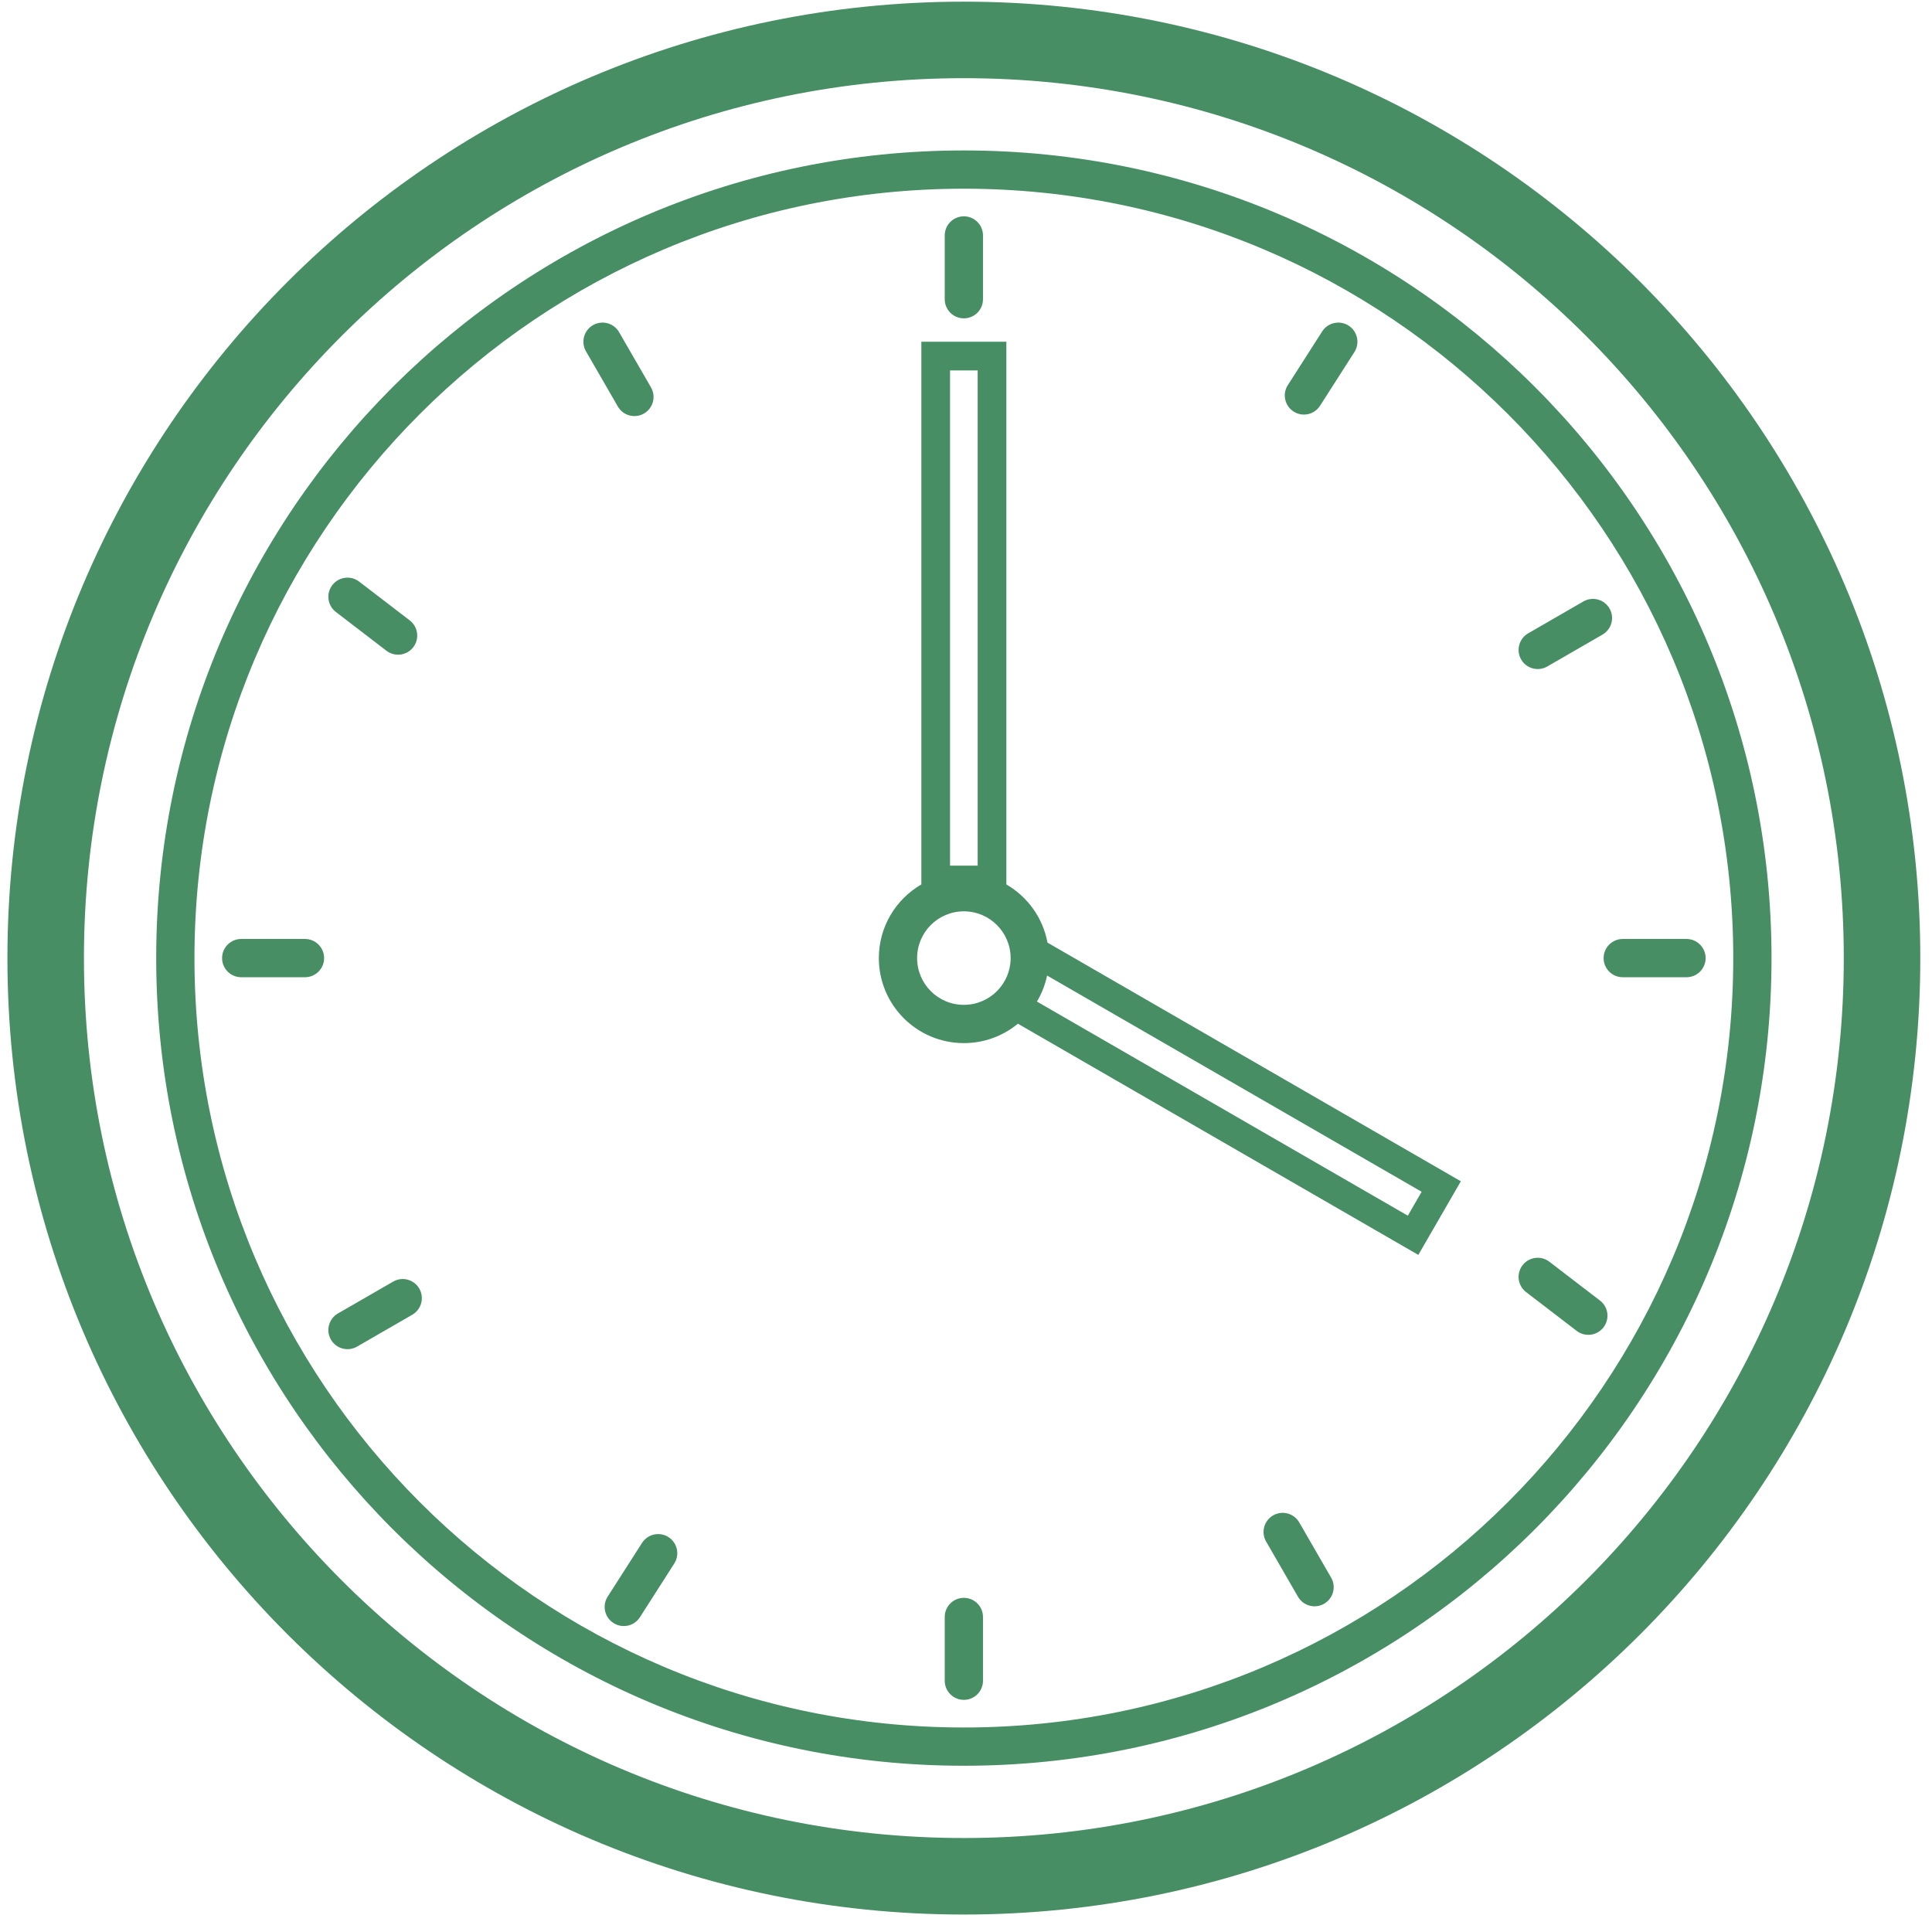 <svg width="101" height="101" viewBox="0 0 101 101" fill="none" xmlns="http://www.w3.org/2000/svg">
<path fill-rule="evenodd" clip-rule="evenodd" d="M50.388 96.087C75.793 96.087 96.388 75.492 96.388 50.087C96.388 24.682 75.793 4.087 50.388 4.087C24.983 4.087 4.388 24.682 4.388 50.087C4.388 75.492 24.983 96.087 50.388 96.087ZM50.388 100.087C78.002 100.087 100.388 77.701 100.388 50.087C100.388 22.473 78.002 0.087 50.388 0.087C22.774 0.087 0.388 22.473 0.388 50.087C0.388 77.701 22.774 100.087 50.388 100.087ZM50.388 90.309C72.602 90.309 90.61 72.301 90.61 50.087C90.61 27.873 72.602 9.865 50.388 9.865C28.174 9.865 10.166 27.873 10.166 50.087C10.166 72.301 28.174 90.309 50.388 90.309ZM50.388 92.309C73.707 92.309 92.61 73.406 92.61 50.087C92.61 26.768 73.707 7.865 50.388 7.865C27.07 7.865 8.166 26.768 8.166 50.087C8.166 73.406 27.07 92.309 50.388 92.309ZM49.666 45.254V19.365H51.11V45.254H49.666ZM48.166 17.865H49.666H51.11H52.61V19.365V45.254V46.237C53.715 46.876 54.52 47.978 54.759 49.277L55.343 49.614L75.07 61.004L76.369 61.754L75.619 63.053L74.897 64.303L74.147 65.603L72.848 64.853L53.214 53.517C52.446 54.151 51.462 54.531 50.388 54.531C47.934 54.531 45.944 52.541 45.944 50.087C45.944 48.442 46.837 47.005 48.166 46.237V45.254V19.365V17.865ZM54.209 52.359L73.598 63.553L74.32 62.303L54.739 50.998C54.638 51.486 54.456 51.944 54.209 52.359ZM52.833 50.087C52.833 51.437 51.738 52.531 50.388 52.531C49.038 52.531 47.944 51.437 47.944 50.087C47.944 48.737 49.038 47.642 50.388 47.642C51.738 47.642 52.833 48.737 52.833 50.087ZM50.388 11.309C50.941 11.309 51.388 11.757 51.388 12.309V15.643C51.388 16.195 50.941 16.642 50.388 16.642C49.836 16.642 49.388 16.195 49.388 15.643V12.309C49.388 11.757 49.836 11.309 50.388 11.309ZM51.388 84.531C51.388 83.979 50.941 83.531 50.388 83.531C49.836 83.531 49.388 83.979 49.388 84.531V87.865C49.388 88.417 49.836 88.865 50.388 88.865C50.941 88.865 51.388 88.417 51.388 87.865V84.531ZM16.944 50.087C16.944 50.639 16.496 51.087 15.944 51.087H12.61C12.058 51.087 11.61 50.639 11.61 50.087C11.61 49.535 12.058 49.087 12.61 49.087H15.944C16.496 49.087 16.944 49.535 16.944 50.087ZM88.166 51.087C88.718 51.087 89.166 50.639 89.166 50.087C89.166 49.535 88.718 49.087 88.166 49.087H84.833C84.28 49.087 83.833 49.535 83.833 50.087C83.833 50.639 84.28 51.087 84.833 51.087H88.166ZM84.141 31.809C84.417 32.287 84.253 32.899 83.775 33.175L80.888 34.842C80.41 35.118 79.798 34.954 79.522 34.476C79.246 33.998 79.41 33.386 79.888 33.11L82.775 31.443C83.253 31.167 83.865 31.331 84.141 31.809ZM21.553 68.731C22.031 68.455 22.195 67.843 21.919 67.365C21.643 66.886 21.031 66.722 20.553 66.999L17.666 68.665C17.188 68.942 17.024 69.553 17.3 70.031C17.576 70.51 18.188 70.674 18.666 70.397L21.553 68.731ZM21.605 33.834C21.269 34.272 20.642 34.355 20.203 34.02L17.558 31.992C17.119 31.656 17.036 31.028 17.372 30.59C17.708 30.151 18.336 30.068 18.774 30.404L21.42 32.432C21.858 32.768 21.941 33.396 21.605 33.834ZM82.425 69.575C82.864 69.911 83.492 69.828 83.828 69.39C84.163 68.951 84.081 68.324 83.642 67.988L80.996 65.96C80.558 65.624 79.93 65.707 79.594 66.145C79.258 66.584 79.341 67.211 79.78 67.547L82.425 69.575ZM69.222 83.84C68.743 84.116 68.132 83.952 67.856 83.474L66.189 80.587C65.913 80.109 66.077 79.497 66.555 79.221C67.033 78.945 67.645 79.109 67.921 79.587L69.588 82.474C69.864 82.952 69.7 83.564 69.222 83.84ZM32.3 21.252C32.576 21.73 33.188 21.894 33.666 21.617C34.144 21.341 34.308 20.73 34.032 20.252L32.365 17.365C32.089 16.886 31.478 16.723 30.999 16.999C30.521 17.275 30.357 17.886 30.633 18.365L32.3 21.252ZM67.627 21.515C67.162 21.217 67.026 20.599 67.324 20.134L69.12 17.326C69.418 16.861 70.036 16.725 70.501 17.022C70.966 17.32 71.102 17.938 70.805 18.404L69.008 21.212C68.711 21.677 68.092 21.813 67.627 21.515ZM31.768 83.467C31.47 83.932 31.606 84.551 32.072 84.848C32.537 85.146 33.155 85.01 33.453 84.545L35.249 81.737C35.547 81.272 35.411 80.653 34.946 80.356C34.48 80.058 33.862 80.194 33.564 80.659L31.768 83.467Z" fill="#478E64"/>
</svg>
